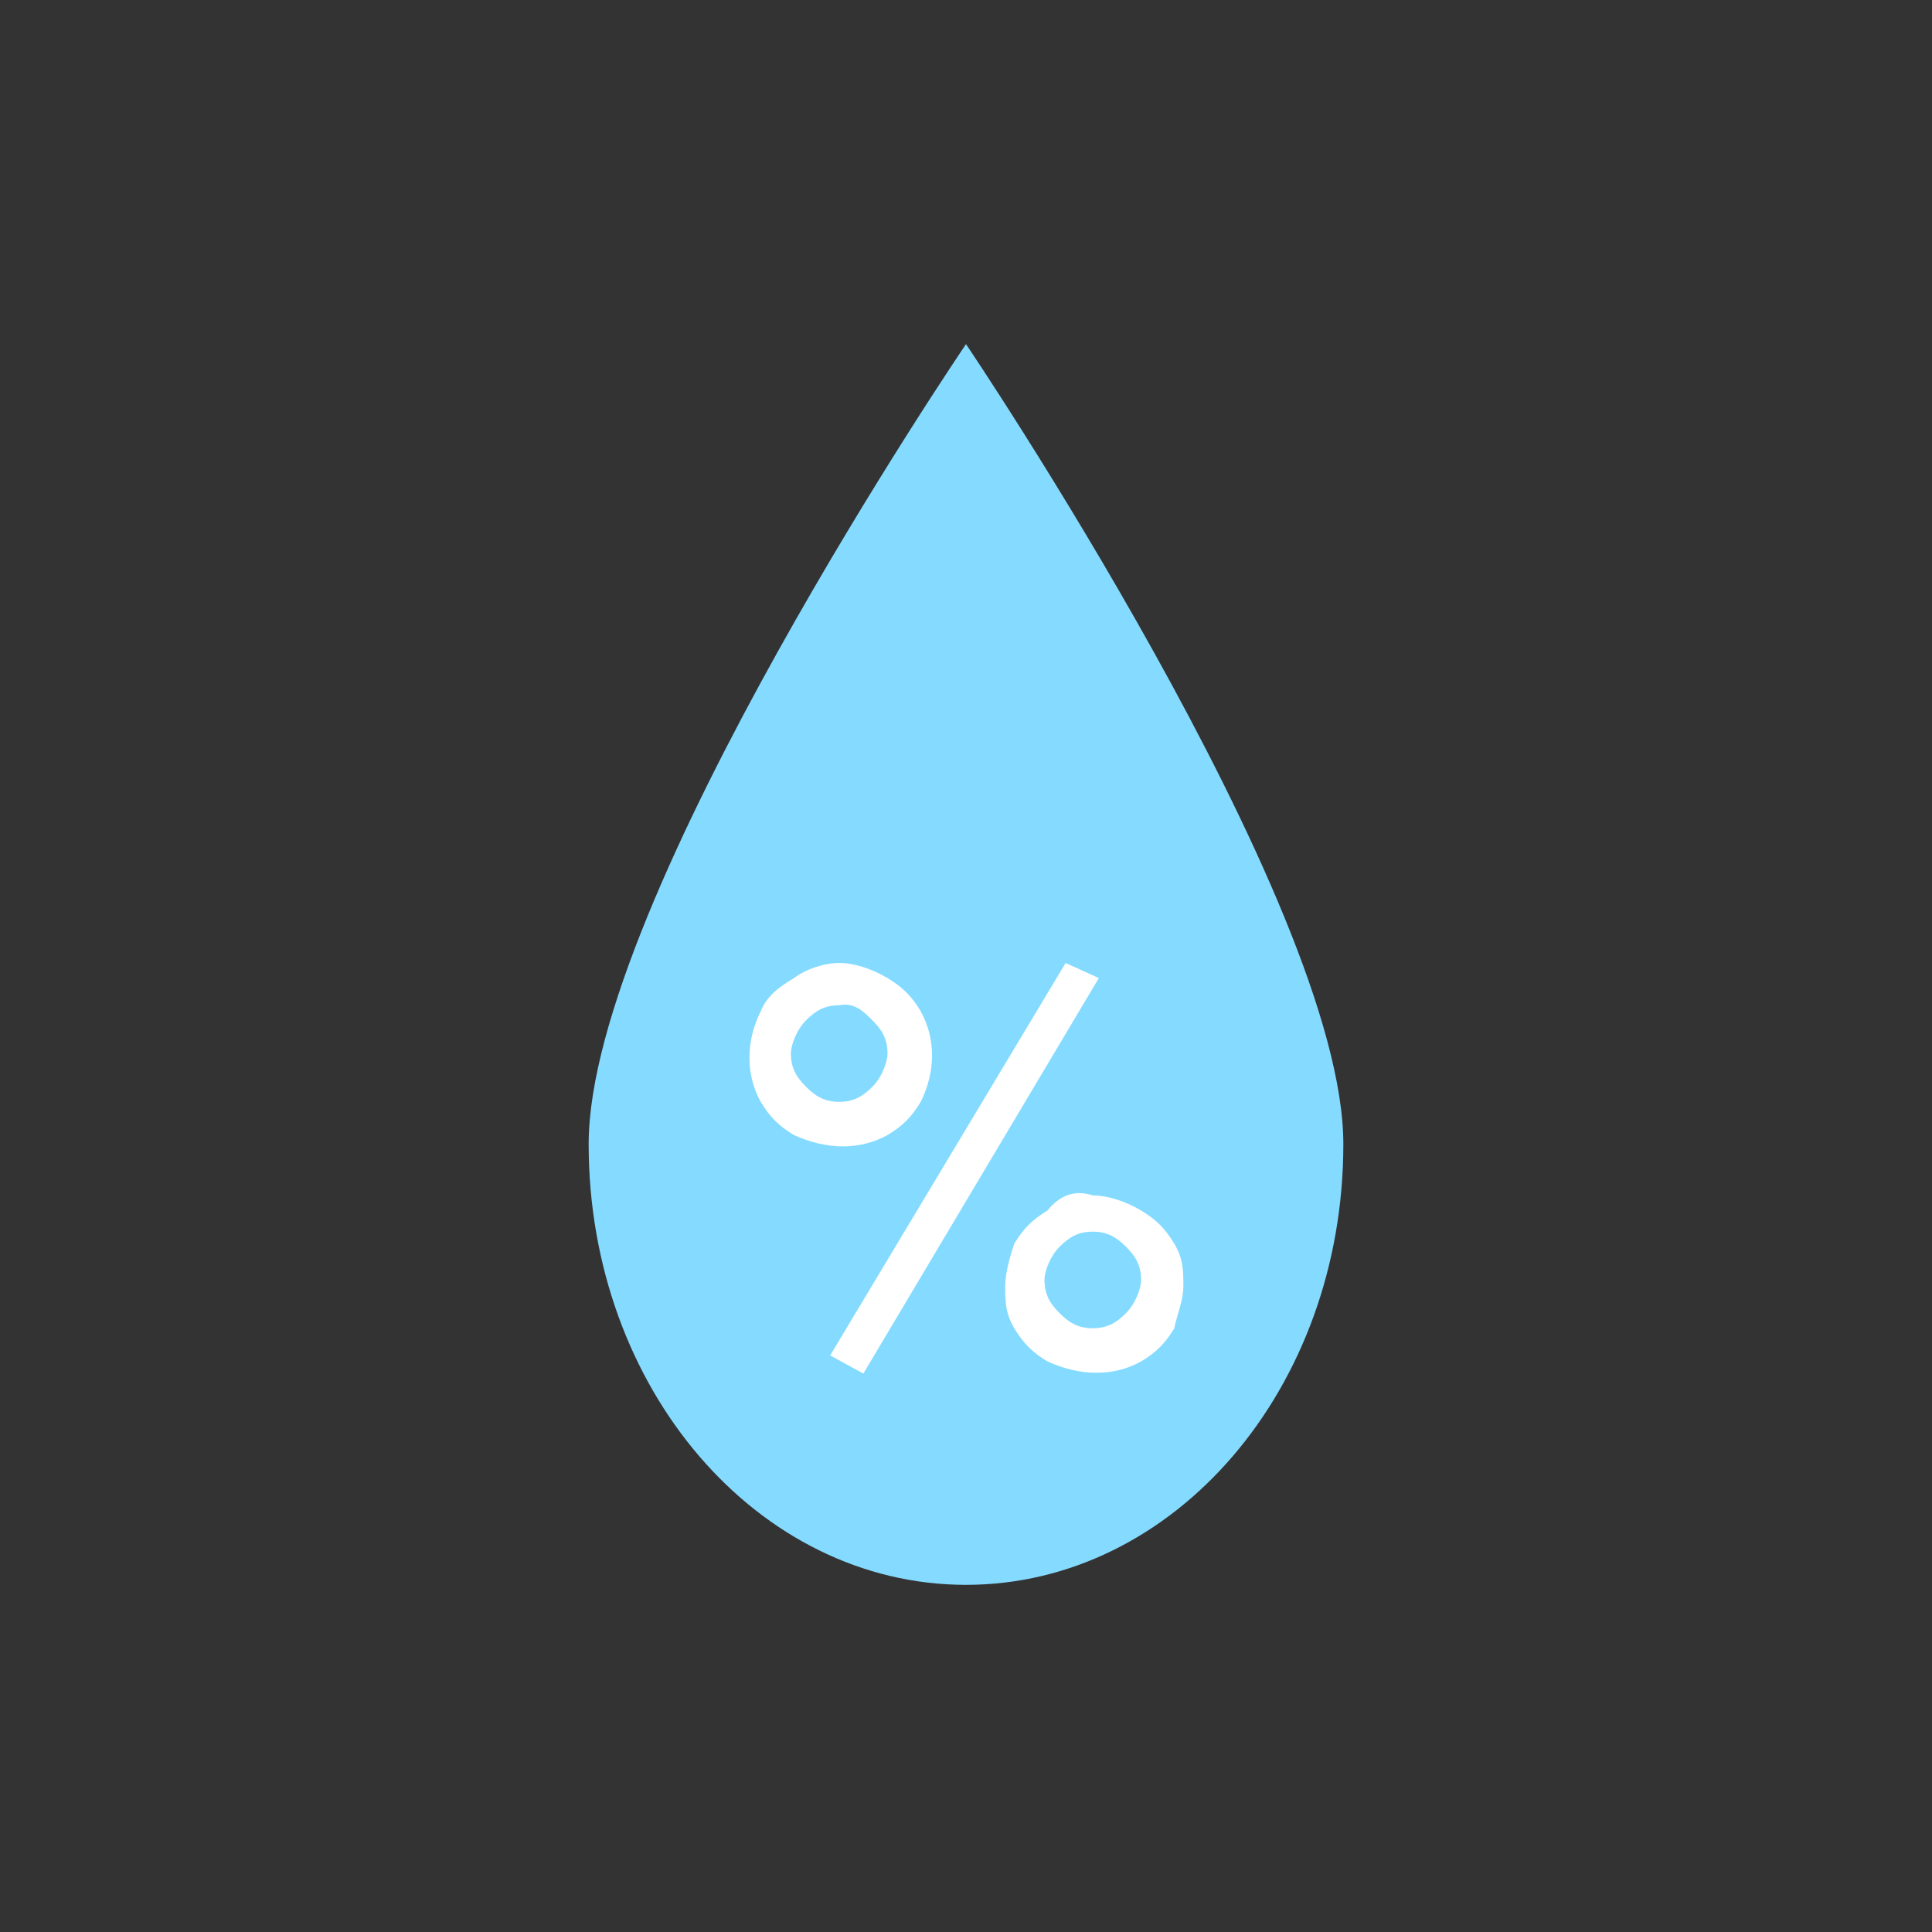 <?xml version="1.0" encoding="utf-8"?>
<!-- Generator: Adobe Illustrator 24.0.0, SVG Export Plug-In . SVG Version: 6.00 Build 0)  -->
<svg version="1.1" id="Livello_1" xmlns="http://www.w3.org/2000/svg" xmlns:xlink="http://www.w3.org/1999/xlink" x="0px" y="0px"
	 viewBox="0 0 64 64" style="enable-background:new 0 0 64 64;" xml:space="preserve">
<rect x="0" y="0" width="64" height="64" fill="#333333" stroke="none"/>
<style type="text/css">
	.st0{fill:#84DBFF;}
	.st1{fill:#FFFFFF;}
</style>
<title>humidity</title>
<g>
	<path class="st0" d="M44.5,37.9c0,8.1-5.6,14.6-12.5,14.6S19.5,46,19.5,37.9S32,11.4,32,11.4S44.5,29.9,44.5,37.9z"/>
</g>
<path class="st1" d="M27.8,31.9c0.5,0,1.1,0.2,1.6,0.5c0.5,0.3,0.8,0.6,1.1,1.1c0.5,0.9,0.5,2,0,3c-0.3,0.5-0.6,0.8-1.1,1.1
	c-0.9,0.5-2,0.5-3.1,0c-0.5-0.3-0.8-0.6-1.1-1.1c-0.5-0.9-0.5-2,0-3c0.2-0.5,0.6-0.8,1.1-1.1C26.7,32.1,27.3,31.9,27.8,31.9z
	 M27.8,33.3c-0.5,0-0.8,0.2-1.1,0.5c-0.3,0.3-0.5,0.8-0.5,1.1c0,0.5,0.2,0.8,0.5,1.1c0.3,0.3,0.6,0.5,1.1,0.5c0.5,0,0.8-0.2,1.1-0.5
	c0.3-0.3,0.5-0.8,0.5-1.1c0-0.5-0.2-0.8-0.5-1.1C28.6,33.5,28.3,33.2,27.8,33.3L27.8,33.3z M35.3,31.9l1.1,0.5l-7.8,13.1l-1.1-0.6
	L35.3,31.9z M36.2,39.6c0.5,0,1.1,0.2,1.6,0.5c0.5,0.3,0.8,0.6,1.1,1.1c0.3,0.5,0.3,0.9,0.3,1.4c0,0.5-0.2,0.9-0.3,1.4
	c-0.3,0.5-0.6,0.8-1.1,1.1c-0.9,0.5-2,0.5-3.1,0c-0.5-0.3-0.8-0.6-1.1-1.1s-0.3-0.9-0.3-1.4c0-0.5,0.2-1.1,0.3-1.4
	c0.3-0.5,0.6-0.8,1.1-1.1C35.1,39.6,35.6,39.4,36.2,39.6L36.2,39.6z M36.2,40.8c-0.5,0-0.8,0.2-1.1,0.5c-0.3,0.3-0.5,0.8-0.5,1.1
	c0,0.5,0.2,0.8,0.5,1.1c0.3,0.3,0.6,0.5,1.1,0.5c0.5,0,0.8-0.2,1.1-0.5c0.3-0.3,0.5-0.8,0.5-1.1c0-0.5-0.2-0.8-0.5-1.1
	C37,41,36.7,40.8,36.2,40.8L36.2,40.8z"/>
</svg>
